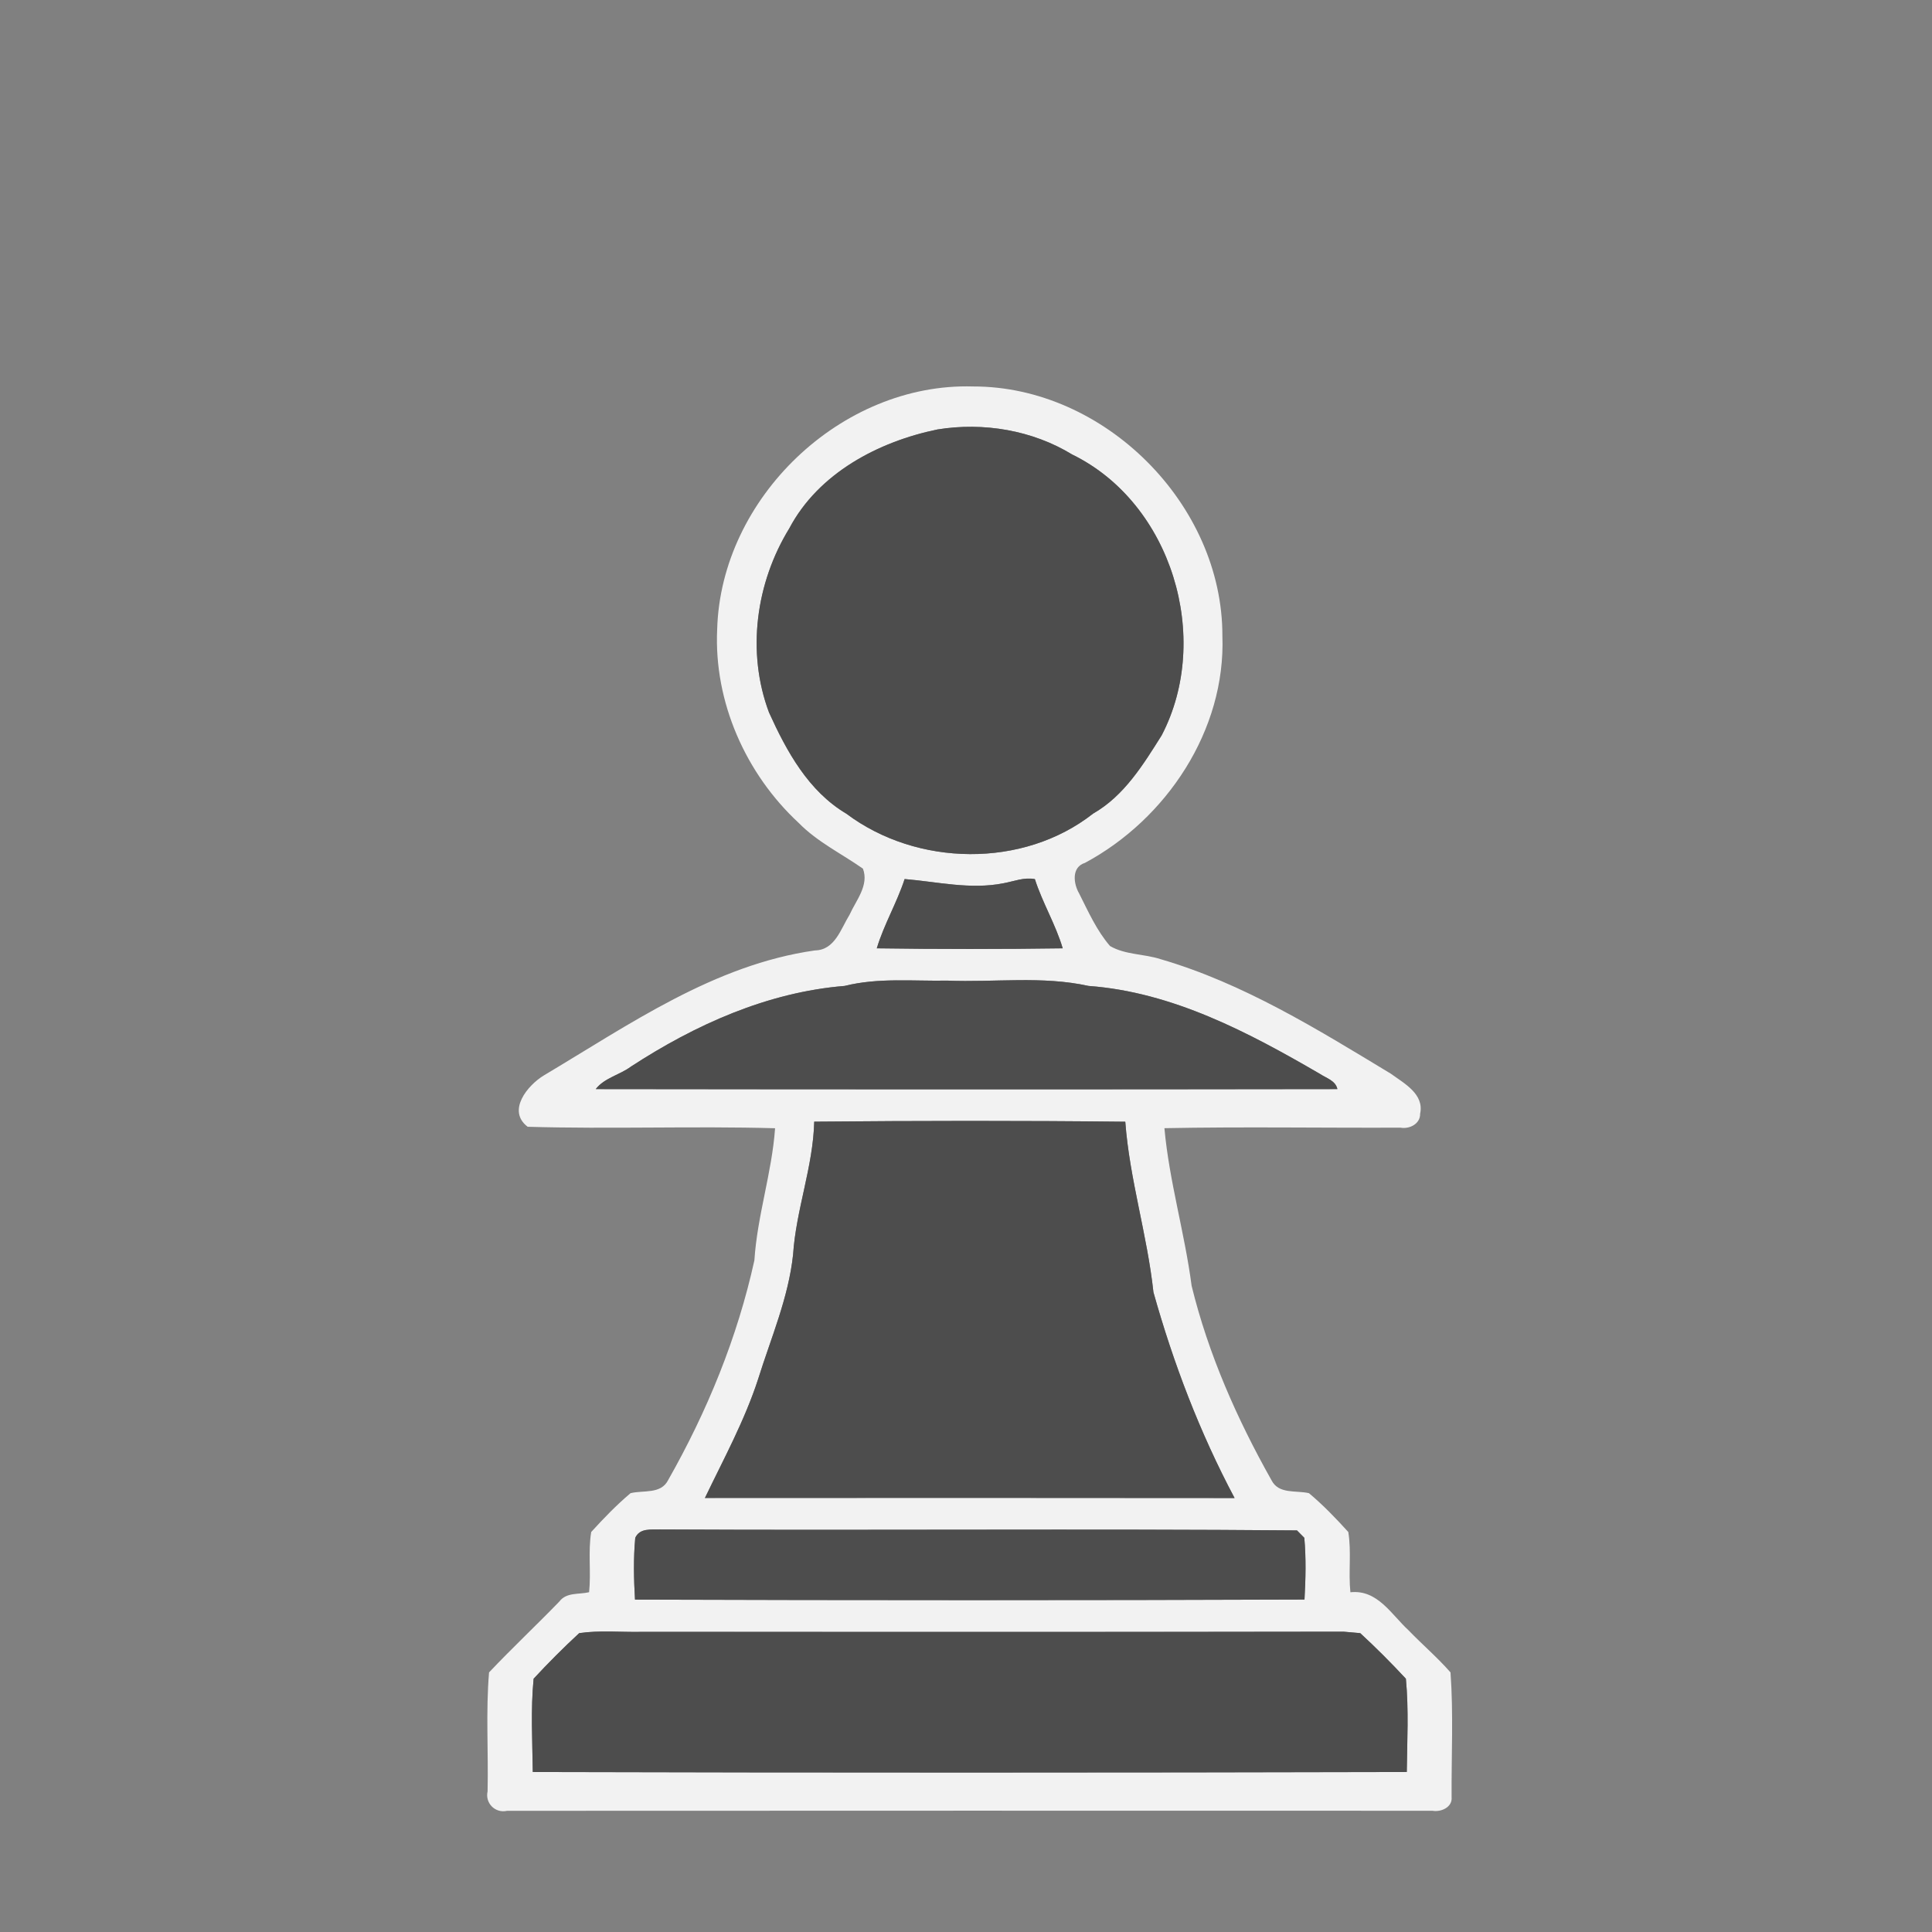 <?xml version="1.0" encoding="UTF-8" standalone="no"?>
<svg id="svg2" xmlns:rdf="http://www.w3.org/1999/02/22-rdf-syntax-ns#" xmlns="http://www.w3.org/2000/svg" height="256pt" viewBox="0 0 256 256" width="256pt" version="1.1" xmlns:cc="http://creativecommons.org/ns#" xmlns:dc="http://purl.org/dc/elements/1.1/">
 <rect x="0" y="0" width="256" height="256" fill="#808080" stroke="none"/>
 <g id="#d8d8d8ff" fill="#f2f2f2" transform="matrix(.846 0 0 .846 19.786 26.734)">
  <path id="path5" fill="#f2f2f2" d="m88.94 66.97c0.57-20.57 19.44-38.65 40.07-38.04 20.6-0.04 39.1 18.46 39.06 39.06 0.54 14.76-8.74 28.7-21.53 35.56-2.12 0.66-1.81 3.24-0.91 4.78 1.43 2.84 2.75 5.82 4.84 8.24 2.4 1.4 5.32 1.21 7.92 2.06 12.98 3.78 24.57 10.99 36.05 17.93 2.09 1.52 5.27 3.19 4.6 6.28 0.04 1.59-1.68 2.44-3.08 2.18-12.32 0.05-24.65-0.16-36.97 0.08 0.75 8.31 3.18 16.41 4.26 24.69 2.62 10.71 7.11 20.85 12.5 30.43 1.13 2.26 3.85 1.57 5.88 2.05 2.21 1.85 4.22 3.94 6.16 6.08 0.51 3.12 0 6.3 0.33 9.44 4.25-0.46 6.4 3.47 9.12 5.97 2.15 2.23 4.52 4.25 6.56 6.58 0.47 6.49 0.13 13.03 0.17 19.54 0.15 1.59-1.66 2.37-3 2.13-48.32-0.01-96.63-0.02-144.94 0.01-1.86 0.42-3.47-1.2-3.05-3.05 0.14-6.21-0.29-12.45 0.23-18.63 3.58-3.79 7.39-7.36 11.02-11.11 1.1-1.47 3.07-1.07 4.65-1.45 0.33-3.14-0.18-6.32 0.33-9.43 1.94-2.13 3.95-4.22 6.16-6.08 2.01-0.5 4.76 0.2 5.89-2.05 6.11-10.76 10.85-22.32 13.51-34.43 0.45-6.99 2.75-13.72 3.24-20.68-12.91-0.36-25.84 0.15-38.75-0.23-3.29-2.5-0.04-6.49 2.56-8.06 13.37-7.95 26.65-17.32 42.43-19.56 3.13-0.05 4.05-3.37 5.42-5.58 1.01-2.25 3.09-4.62 2.1-7.23-3.37-2.36-7.15-4.19-10.06-7.16-8.3-7.69-13.3-18.96-12.77-30.32m34.52-31.31c-9.28 1.91-18.65 6.85-23.22 15.49-5.24 8.54-6.73 19.38-3.18 28.84 2.76 6.09 6.17 12.33 12.11 15.85 11.05 8.3 27.7 8.59 38.65-0.01 4.87-2.79 7.84-7.65 10.74-12.26 7.94-15.23 1.57-36.37-14.01-43.98-6.25-3.82-13.91-5.09-21.09-3.93m-5.16 70.42c-1.21 3.72-3.24 7.12-4.36 10.85 9.7 0.14 19.42 0.14 29.12 0-1.1-3.73-3.17-7.12-4.36-10.84-1.68-0.33-3.3 0.36-4.92 0.65-5.18 1.03-10.38-0.24-15.48-0.66m-9.4 16.74c-12.08 0.98-23.41 6.08-33.46 12.63-1.74 1.3-4.18 1.78-5.52 3.53 38.72 0.05 77.45 0.06 116.16 0-0.28-1.34-1.75-1.72-2.73-2.38-11.2-6.51-23.08-12.81-36.25-13.78-7.26-1.6-14.73-0.53-22.1-0.83-5.38 0.1-10.82-0.49-16.1 0.83m-4.76 21.26c-0.17 7.07-2.85 13.78-3.31 20.82-0.72 6.76-3.46 13.04-5.47 19.48-2.11 6.5-5.39 12.5-8.34 18.64 27.66-0.02 55.31-0.02 82.96 0.01-5.44-10.23-9.59-21.1-12.71-32.24-0.97-8.99-3.74-17.69-4.41-26.7-16.23-0.18-32.49-0.16-48.72-0.01m-28.03 65.18c-0.3 3.21-0.23 6.46-0.04 9.68 34.95 0.11 69.91 0.12 104.86-0.01 0.18-3.22 0.26-6.46-0.03-9.67-0.29-0.29-0.87-0.87-1.15-1.16-33.25-0.28-66.52 0.02-99.77-0.15-1.4 0.05-3.15-0.25-3.87 1.31m-8.78 14.93c-2.47 2.28-4.85 4.67-7.14 7.14-0.47 4.84-0.19 9.75-0.13 14.61 45.62 0.12 91.26 0.11 136.89 0 0.06-4.86 0.32-9.76-0.14-14.61-2.29-2.47-4.68-4.86-7.15-7.14-0.65-0.06-1.97-0.17-2.63-0.23-36.68 0.07-73.35 0.01-110.03 0.03-3.22 0.06-6.47-0.27-9.67 0.2z"/>
 </g>
 <g id="#686868ff" fill="#4d4d4d" transform="matrix(.846 0 0 .846 19.786 26.734)">
  <path id="path8" d="m123.46 35.66c7.18-1.16 14.84 0.11 21.09 3.93 15.58 7.61 21.95 28.75 14.01 43.98-2.9 4.61-5.87 9.47-10.74 12.26-10.95 8.6-27.6 8.31-38.65 0.01-5.94-3.52-9.35-9.76-12.11-15.85-3.55-9.46-2.06-20.3 3.18-28.84 4.57-8.64 13.94-13.58 23.22-15.49z"/>
  <path id="path10" d="m118.3 106.08c5.1 0.42 10.3 1.69 15.48 0.66 1.62-0.29 3.24-0.98 4.92-0.65 1.19 3.72 3.26 7.11 4.36 10.84-9.7 0.14-19.42 0.14-29.12 0 1.12-3.73 3.15-7.13 4.36-10.85z"/>
  <path id="path12" d="m108.9 122.82c5.28-1.32 10.72-0.73 16.1-0.83 7.37 0.3 14.84-0.77 22.1 0.83 13.17 0.97 25.05 7.27 36.25 13.78 0.98 0.66 2.45 1.04 2.73 2.38-38.71 0.06-77.44 0.05-116.16 0 1.34-1.75 3.78-2.23 5.52-3.53 10.05-6.55 21.38-11.65 33.46-12.63z"/>
  <path id="path14" d="m104.14 144.08c16.23-0.15 32.49-0.17 48.72 0.01 0.67 9.01 3.44 17.71 4.41 26.7 3.12 11.14 7.27 22.01 12.71 32.24-27.65-0.03-55.3-0.03-82.96-0.01 2.95-6.14 6.23-12.14 8.34-18.64 2.01-6.44 4.75-12.72 5.47-19.48 0.46-7.04 3.14-13.75 3.31-20.82z"/>
  <path id="path16" d="m76.11 209.26c0.72-1.56 2.47-1.26 3.87-1.31 33.25 0.17 66.52-0.13 99.77 0.15 0.28 0.29 0.86 0.87 1.15 1.16 0.29 3.21 0.21 6.45 0.03 9.67-34.95 0.13-69.91 0.12-104.86 0.01-0.19-3.22-0.26-6.47 0.04-9.68z"/>
  <path id="path18" d="m67.33 224.19c3.2-0.47 6.45-0.14 9.67-0.2 36.68-0.02 73.35 0.04 110.03-0.03 0.66 0.06 1.98 0.17 2.63 0.23 2.47 2.28 4.86 4.67 7.15 7.14 0.46 4.85 0.2 9.75 0.14 14.61-45.63 0.11-91.27 0.12-136.89 0-0.06-4.86-0.34-9.77 0.13-14.61 2.29-2.47 4.67-4.86 7.14-7.14z"/>
 </g>
</svg>
